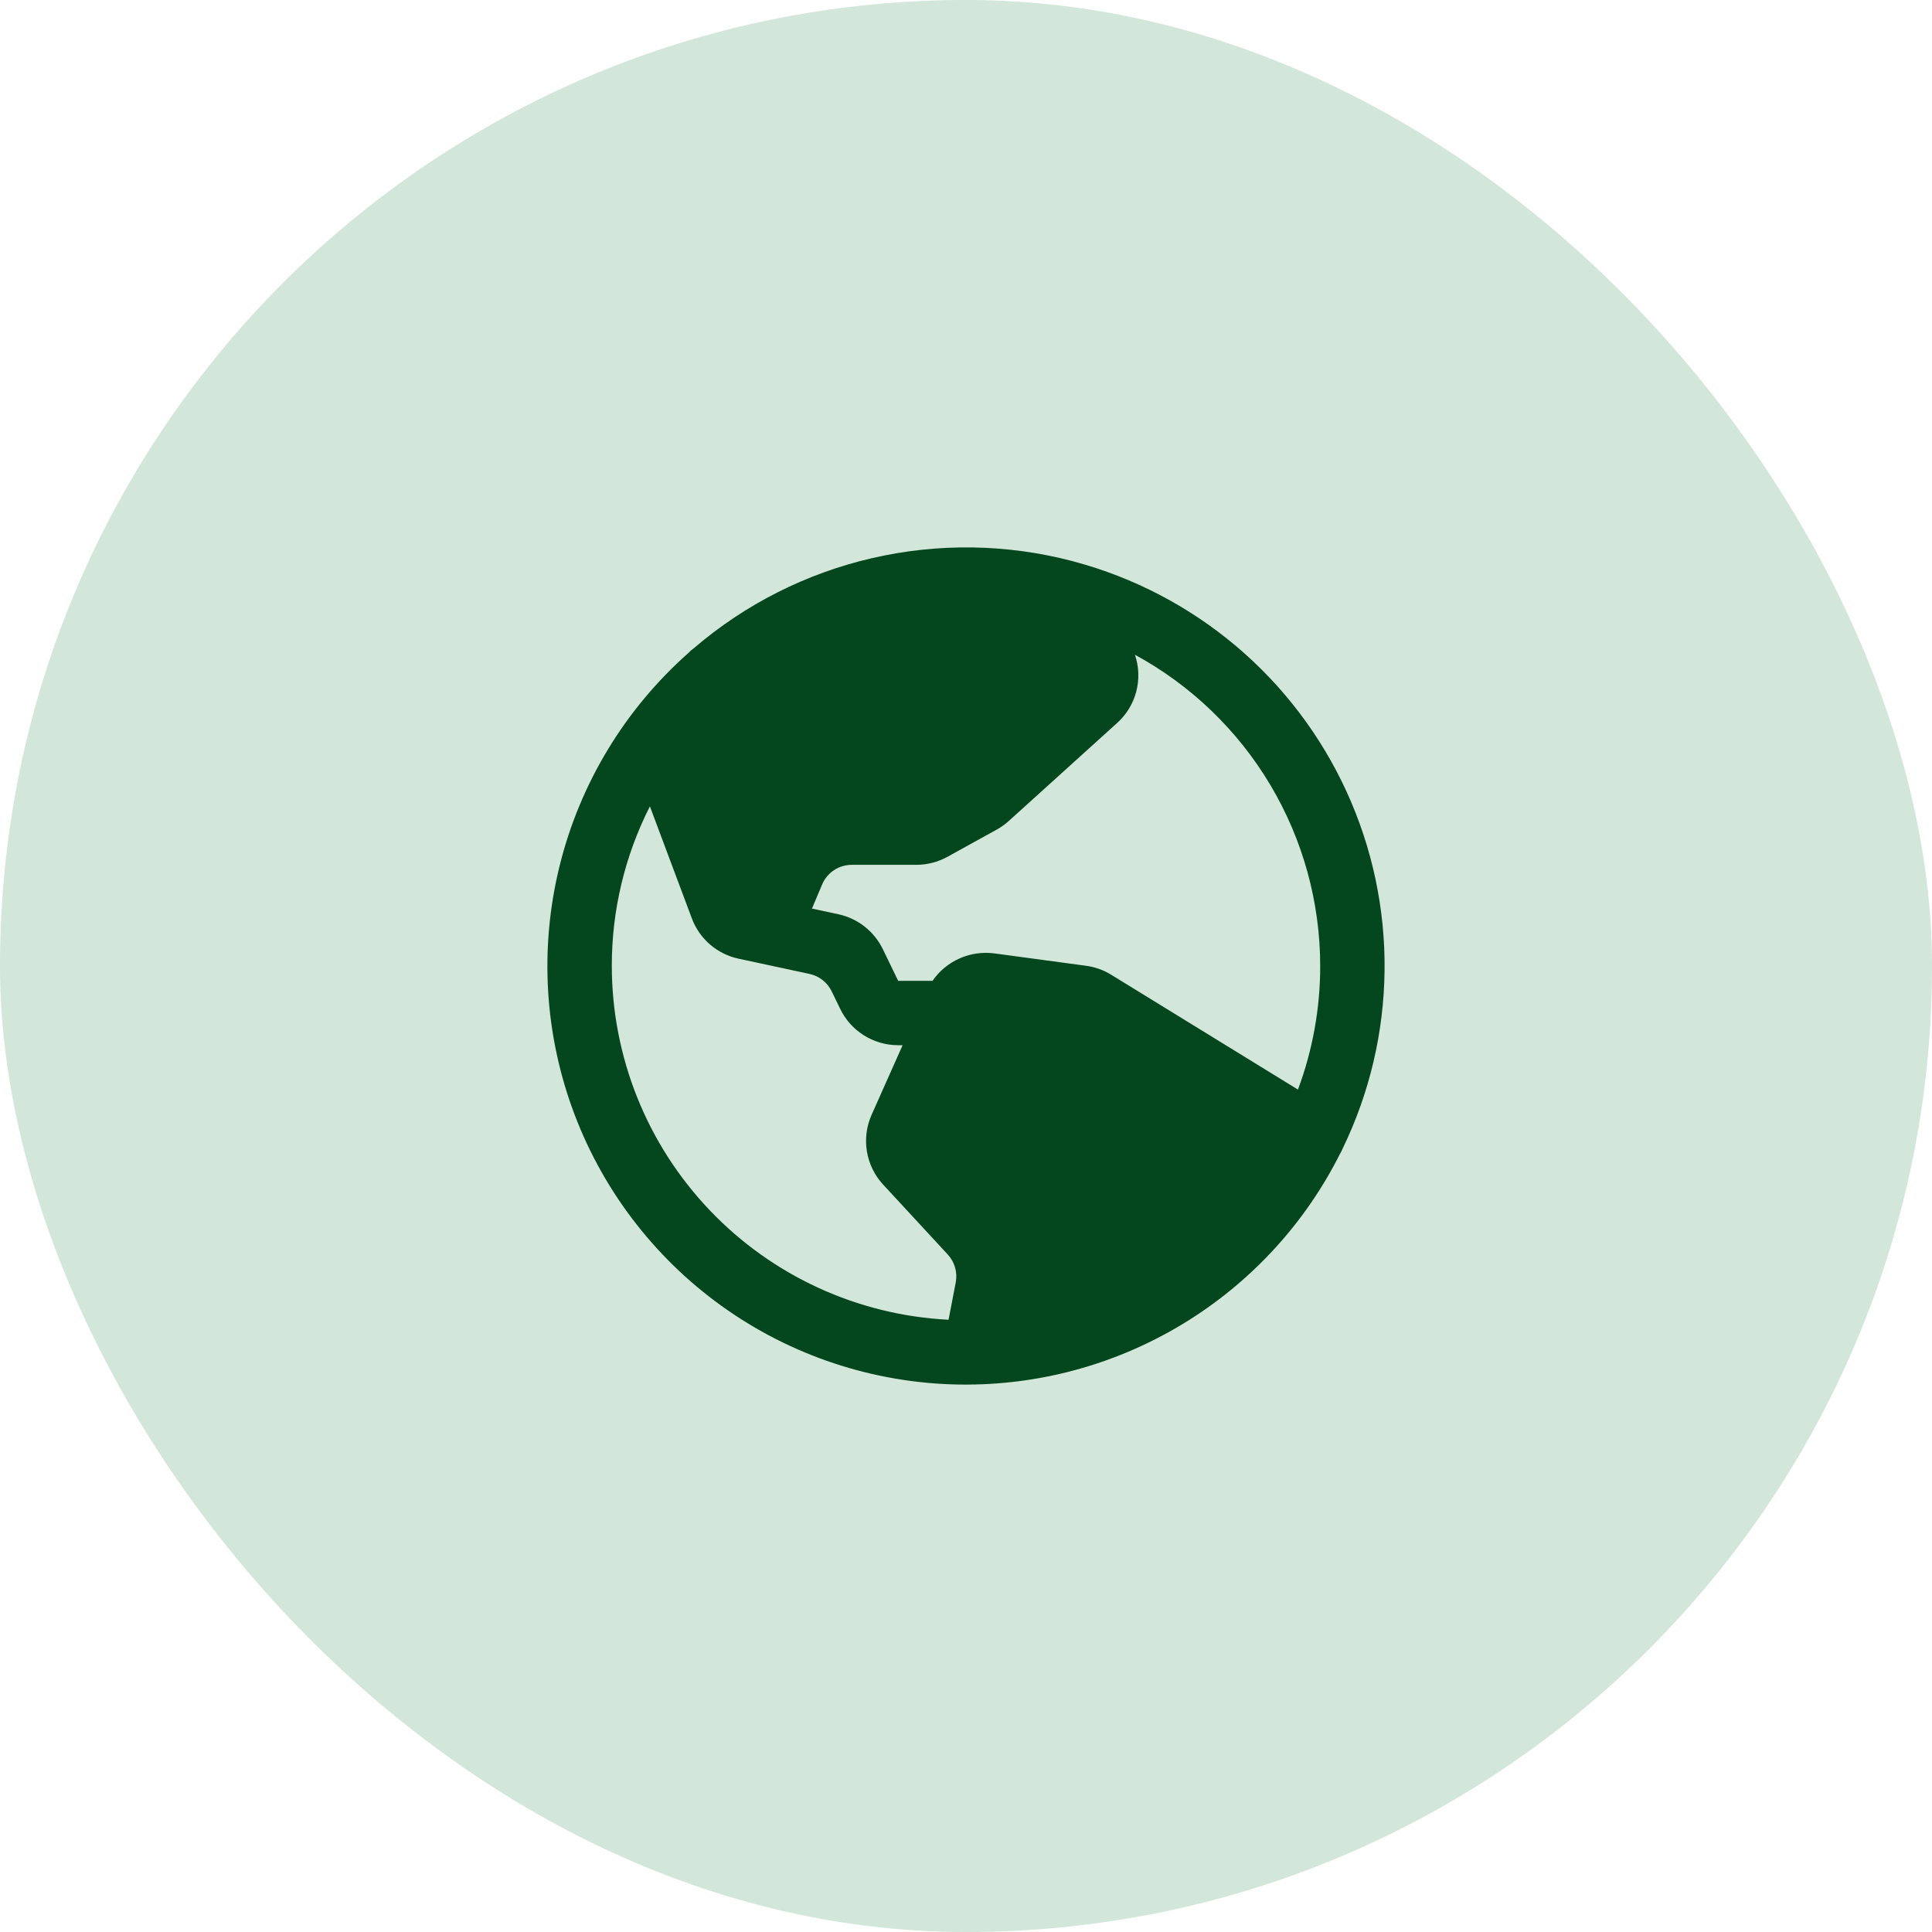 <svg width="60" height="60" viewBox="0 0 60 60" fill="none" xmlns="http://www.w3.org/2000/svg">
<g filter="url(#filter0_n_828_641)">
<rect width="60" height="60" rx="30" fill="#218448" fill-opacity="0.2"/>
<path d="M41.7 35.664C42.535 33.941 42.978 32.054 42.999 30.139C43.02 28.224 42.617 26.328 41.82 24.587C41.023 22.845 39.851 21.302 38.388 20.066C36.924 18.831 35.206 17.934 33.356 17.44C33.333 17.433 33.31 17.427 33.287 17.421C31.258 16.891 29.129 16.861 27.085 17.333C25.041 17.804 23.141 18.764 21.549 20.13C21.488 20.172 21.432 20.221 21.382 20.276C19.407 22.024 18.01 24.332 17.378 26.894C16.746 29.455 16.909 32.147 17.844 34.614C18.78 37.08 20.444 39.204 22.615 40.702C24.786 42.2 27.362 43.001 30 43C30.092 43 30.184 42.998 30.275 42.996C30.277 42.996 30.28 42.997 30.282 42.997C30.286 42.997 30.291 42.996 30.295 42.996C32.656 42.941 34.957 42.244 36.952 40.98C38.947 39.716 40.561 37.934 41.62 35.823L41.622 35.82C41.653 35.771 41.678 35.718 41.7 35.664ZM41 30C41.001 31.311 40.767 32.611 40.309 33.838L34.508 30.271C34.271 30.124 34.005 30.03 33.728 29.993L30.876 29.608C30.509 29.561 30.136 29.615 29.799 29.765C29.461 29.915 29.171 30.156 28.961 30.46H27.893L27.417 29.477C27.285 29.204 27.091 28.964 26.852 28.776C26.613 28.588 26.334 28.457 26.037 28.393L25.216 28.217L25.531 27.47C25.607 27.288 25.735 27.134 25.899 27.025C26.063 26.916 26.256 26.858 26.453 26.858H28.457C28.795 26.858 29.128 26.772 29.424 26.609L30.954 25.764C31.089 25.689 31.214 25.6 31.328 25.497L34.692 22.454C34.982 22.194 35.189 21.854 35.288 21.477C35.386 21.1 35.372 20.703 35.246 20.334C36.986 21.279 38.438 22.676 39.451 24.377C40.464 26.078 40.999 28.02 41 30ZM19 30C18.998 28.277 19.403 26.578 20.183 25.042L21.485 28.519C21.602 28.834 21.797 29.113 22.051 29.333C22.305 29.552 22.61 29.703 22.938 29.773L23.627 29.921L23.633 29.922L25.14 30.246C25.288 30.278 25.428 30.343 25.547 30.437C25.667 30.531 25.763 30.651 25.829 30.788L26.093 31.331C26.256 31.67 26.512 31.955 26.83 32.154C27.149 32.354 27.517 32.46 27.893 32.46H28.031L27.07 34.618C26.91 34.976 26.859 35.372 26.922 35.758C26.986 36.144 27.162 36.503 27.428 36.79L29.434 38.96C29.541 39.076 29.618 39.214 29.661 39.365C29.704 39.516 29.711 39.675 29.681 39.829L29.458 40.986C26.639 40.844 23.982 39.625 22.036 37.58C20.09 35.536 19.003 32.822 19 30Z" fill="#04471E"/>
</g>
<defs>
<filter id="filter0_n_828_641" x="0" y="0" width="60" height="60" filterUnits="userSpaceOnUse" color-interpolation-filters="sRGB">
<feFlood flood-opacity="0" result="BackgroundImageFix"/>
<feBlend mode="normal" in="SourceGraphic" in2="BackgroundImageFix" result="shape"/>
<feTurbulence type="fractalNoise" baseFrequency="0.083 0.083" stitchTiles="stitch" numOctaves="3" result="noise" seed="193" />
<feColorMatrix in="noise" type="luminanceToAlpha" result="alphaNoise" />
<feComponentTransfer in="alphaNoise" result="coloredNoise1">
<feFuncA type="discrete" tableValues="1 1 1 1 1 1 1 1 1 1 1 1 1 1 1 1 1 1 1 1 1 1 1 1 1 1 1 1 1 1 1 1 1 1 1 1 1 1 1 1 1 1 1 1 1 1 1 1 1 1 1 0 0 0 0 0 0 0 0 0 0 0 0 0 0 0 0 0 0 0 0 0 0 0 0 0 0 0 0 0 0 0 0 0 0 0 0 0 0 0 0 0 0 0 0 0 0 0 0 0 "/>
</feComponentTransfer>
<feComposite operator="in" in2="shape" in="coloredNoise1" result="noise1Clipped" />
<feComponentTransfer in="alphaNoise" result="coloredNoise2">
<feFuncA type="discrete" tableValues="0 0 0 0 0 0 0 0 0 0 0 0 0 0 0 0 0 0 0 0 0 0 0 0 0 0 0 0 0 0 0 0 0 0 0 0 0 0 0 0 0 0 0 0 0 0 0 0 0 1 1 1 1 1 1 1 1 1 1 1 1 1 1 1 1 1 1 1 1 1 1 1 1 1 1 1 1 1 1 1 1 1 1 1 1 1 1 1 1 1 1 1 1 1 1 1 1 1 1 1 "/>
</feComponentTransfer>
<feComposite operator="in" in2="shape" in="coloredNoise2" result="noise2Clipped" />
<feFlood flood-color="rgba(0, 0, 0, 0.25)" result="color1Flood" />
<feComposite operator="in" in2="noise1Clipped" in="color1Flood" result="color1" />
<feFlood flood-color="rgba(255, 255, 255, 0.25)" result="color2Flood" />
<feComposite operator="in" in2="noise2Clipped" in="color2Flood" result="color2" />
<feMerge result="effect1_noise_828_641">
<feMergeNode in="shape" />
<feMergeNode in="color1" />
<feMergeNode in="color2" />
</feMerge>
</filter>
</defs>
</svg>
